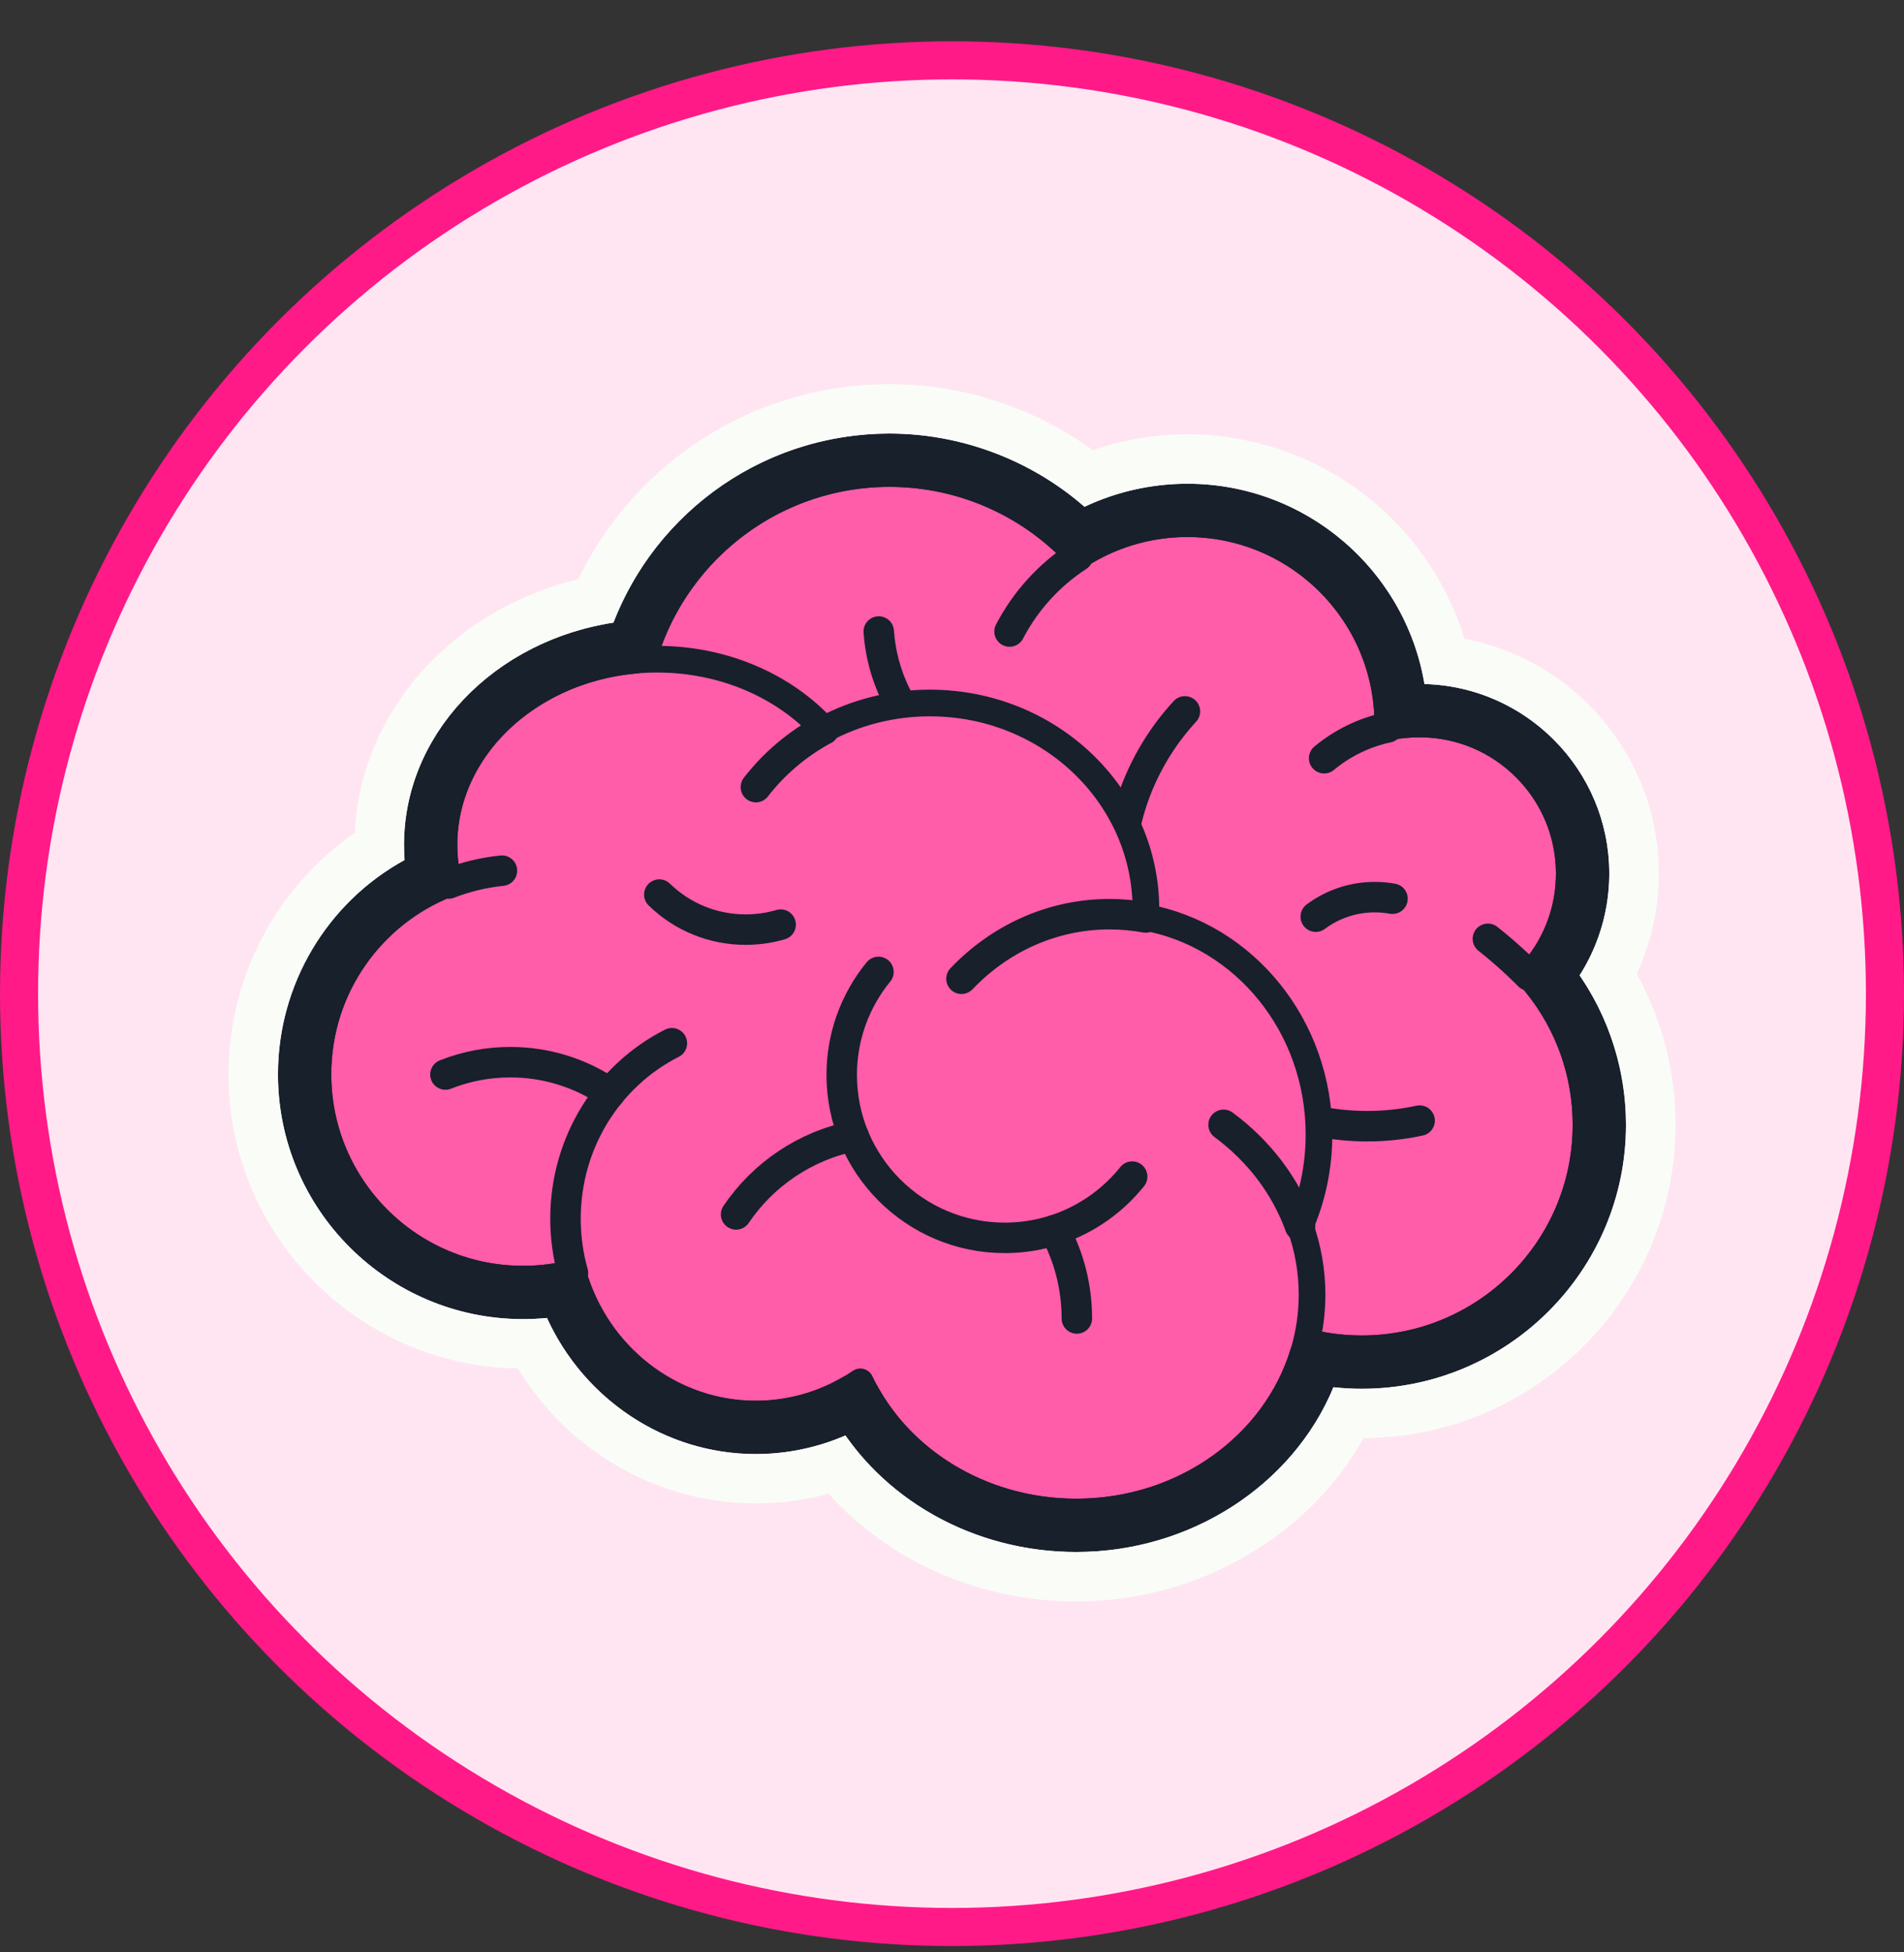 <svg width="40" height="41" viewBox="0 0 40 41" fill="none" xmlns="http://www.w3.org/2000/svg">
<rect x="0" y="0" width="40" height="41" fill="#333333" stroke="none"/>
<circle cx="20" cy="20.867" r="19.6" fill="#FFE5F1" stroke="#FF1A88" stroke-width="0.8"/>
<g clip-path="url(#clip0_13137_10813)">
<path d="M33.32 23.622C33.32 24.21 33.212 24.773 33.015 25.293C32.339 27.066 30.621 28.326 28.609 28.326C26.549 28.326 24.799 27.006 24.158 25.167C20.352 25.44 18.177 23.742 17.272 20.505C14.986 19.884 13.307 17.798 13.307 15.319C13.307 13.716 14.01 12.276 15.125 11.292C16.074 10.453 17.322 9.945 18.689 9.945C20.255 9.945 21.665 10.612 22.647 11.68C23.308 11.248 24.098 10.998 24.946 10.998C25.538 10.998 26.102 11.12 26.613 11.341C28.092 11.978 29.132 13.439 29.155 15.144C29.156 15.164 29.156 15.183 29.156 15.203L29.155 15.274V15.275C29.37 15.228 29.593 15.203 29.823 15.203C30.848 15.203 31.759 15.694 32.334 16.453H32.335C32.733 16.979 32.969 17.635 32.969 18.346C32.97 19.083 32.71 19.797 32.235 20.361C32.199 20.405 32.162 20.447 32.123 20.488C32.868 21.32 33.32 22.418 33.32 23.622" fill="#FF5CAA"/>
<path d="M24.893 14.939C24.041 15.864 23.52 17.099 23.52 18.456C23.52 21.324 25.849 23.65 28.722 23.65C29.092 23.65 29.462 23.611 29.824 23.533M18.461 13.262C18.591 15.138 20.156 16.62 22.068 16.62M27.818 15.923C28.204 15.602 28.663 15.38 29.154 15.275M22.647 11.679C22.041 12.073 21.544 12.619 21.209 13.262" stroke="#17202B" stroke-width="0.64" stroke-miterlimit="10" stroke-linecap="round" stroke-linejoin="round"/>
<path d="M33.32 23.621C33.32 26.219 31.21 28.325 28.608 28.325C26.548 28.325 24.798 27.005 24.157 25.166C20.352 25.439 18.176 23.741 17.271 20.504C14.986 19.884 13.306 17.797 13.306 15.318C13.306 12.35 15.716 9.944 18.688 9.944C20.254 9.944 21.665 10.611 22.647 11.679C23.308 11.247 24.097 10.997 24.945 10.997C27.27 10.997 29.155 12.88 29.155 15.203L29.154 15.274V15.274C29.369 15.227 29.593 15.203 29.822 15.203C31.56 15.203 32.968 16.609 32.968 18.345C32.968 19.174 32.648 19.926 32.123 20.488C32.868 21.319 33.32 22.418 33.32 23.621L33.32 23.621Z" stroke="#17202B" stroke-width="0.56" stroke-miterlimit="10" stroke-linejoin="round"/>
<path d="M32.123 20.488C32.123 20.488 31.758 20.109 31.258 19.715M18.074 29.019C17.868 28.589 17.736 28.127 17.684 27.653" stroke="#17202B" stroke-width="0.64" stroke-miterlimit="10" stroke-linecap="round" stroke-linejoin="round"/>
<path d="M27.312 25.747C27.479 26.209 27.564 26.695 27.564 27.186C27.564 29.709 25.346 31.753 22.61 31.753C20.582 31.753 18.839 30.629 18.074 29.019C17.444 29.447 16.688 29.696 15.876 29.696C14.055 29.696 12.519 28.445 12.038 26.734C11.694 26.819 11.341 26.863 10.987 26.862C8.608 26.862 6.68 24.937 6.68 22.561C6.68 20.737 7.818 19.177 9.424 18.554C9.361 18.292 9.327 18.022 9.327 17.744C9.327 15.589 11.332 13.843 13.806 13.843C15.225 13.843 16.492 14.419 17.312 15.317C17.97 14.965 18.728 14.763 19.536 14.763C22.042 14.763 24.074 16.703 24.074 19.097C24.074 19.153 24.073 19.21 24.07 19.266C26.138 19.645 27.71 21.541 27.71 23.824C27.71 24.511 27.568 25.162 27.312 25.747" fill="#FF5CAA"/>
<path d="M25.705 23.621C26.443 24.166 27.008 24.902 27.312 25.747M12.037 26.734C11.935 26.371 11.88 25.989 11.88 25.593C11.88 23.976 12.791 22.577 14.115 21.908M10.545 18.284C10.153 18.324 9.777 18.416 9.424 18.554M17.313 15.319L17.312 15.318M17.312 15.318C16.75 15.621 16.262 16.035 15.88 16.529" stroke="#17202B" stroke-width="0.64" stroke-miterlimit="10" stroke-linecap="round" stroke-linejoin="round"/>
<path d="M27.312 25.747C27.479 26.209 27.564 26.695 27.564 27.186C27.564 29.709 25.346 31.753 22.61 31.753C20.582 31.753 18.839 30.629 18.074 29.019C17.444 29.447 16.688 29.696 15.876 29.696C14.055 29.696 12.519 28.445 12.038 26.734C11.694 26.819 11.341 26.863 10.987 26.862C8.608 26.862 6.68 24.937 6.68 22.561C6.68 20.737 7.818 19.178 9.424 18.554C9.361 18.293 9.327 18.022 9.327 17.744C9.327 15.589 11.332 13.843 13.806 13.843C15.225 13.843 16.492 14.42 17.312 15.318C17.97 14.965 18.728 14.763 19.536 14.763C22.042 14.763 24.074 16.704 24.074 19.097C24.074 19.153 24.073 19.21 24.07 19.266C26.138 19.645 27.71 21.541 27.71 23.824C27.71 24.511 27.568 25.162 27.312 25.747L27.312 25.747Z" stroke="#17202B" stroke-width="0.56" stroke-miterlimit="10" stroke-linejoin="round"/>
<path d="M20.199 20.554C20.996 19.717 22.096 19.198 23.31 19.198C23.569 19.198 23.823 19.222 24.07 19.267M23.785 24.709C23.157 25.492 22.192 25.995 21.108 25.995C19.217 25.995 17.683 24.463 17.683 22.574C17.682 21.785 17.955 21.02 18.455 20.41" stroke="#17202B" stroke-width="0.64" stroke-miterlimit="10" stroke-linecap="round" stroke-linejoin="round"/>
<path d="M22.623 27.688C22.623 27.016 22.453 26.385 22.154 25.832M15.464 25.503C16.029 24.668 16.909 24.063 17.933 23.858M9.358 22.565C9.792 22.393 10.254 22.305 10.721 22.306C11.469 22.305 12.2 22.531 12.816 22.956M16.4 19.417C16.167 19.486 15.92 19.522 15.665 19.522C14.987 19.523 14.336 19.259 13.851 18.786M27.642 19.25C28 18.983 28.436 18.839 28.883 18.84C29.008 18.84 29.132 18.851 29.254 18.873" stroke="#17202B" stroke-width="0.64" stroke-miterlimit="10" stroke-linecap="round" stroke-linejoin="round"/>
<path d="M32.492 20.489C32.981 19.883 33.248 19.131 33.248 18.345C33.248 16.458 31.711 14.923 29.822 14.923C29.69 14.923 29.558 14.931 29.428 14.946C29.294 12.592 27.334 10.718 24.945 10.718C24.148 10.718 23.374 10.926 22.692 11.322C21.63 10.262 20.19 9.666 18.688 9.664C16.17 9.664 14.032 11.314 13.299 13.587C10.912 13.81 9.047 15.589 9.047 17.744C9.047 17.958 9.066 18.173 9.103 18.385C7.453 19.123 6.399 20.738 6.399 22.561C6.399 25.087 8.457 27.142 10.986 27.142C11.275 27.142 11.563 27.115 11.847 27.062C12.447 28.79 14.068 29.976 15.875 29.976C16.609 29.976 17.329 29.784 17.964 29.417C18.859 31.016 20.647 32.032 22.61 32.032C25 32.032 27.019 30.541 27.643 28.51C27.957 28.572 28.28 28.605 28.608 28.605C31.36 28.605 33.599 26.369 33.599 23.621C33.599 22.476 33.208 21.373 32.492 20.489V20.489Z" stroke="#17202B" stroke-width="1.12" stroke-miterlimit="10" stroke-linejoin="round"/>
<path d="M18.688 8.067C17.209 8.067 15.787 8.506 14.575 9.338C13.528 10.057 12.698 11.025 12.15 12.163C9.482 12.809 7.574 14.953 7.454 17.488C5.802 18.633 4.8 20.524 4.8 22.562C4.8 25.933 7.517 28.682 10.88 28.739C11.941 30.481 13.834 31.573 15.876 31.573C16.397 31.573 16.91 31.504 17.407 31.367C18.694 32.797 20.585 33.63 22.61 33.63C23.982 33.63 25.311 33.242 26.453 32.507C27.381 31.91 28.129 31.122 28.647 30.202C32.264 30.181 35.2 27.237 35.2 23.621C35.2 22.503 34.92 21.419 34.385 20.45C34.691 19.79 34.849 19.072 34.849 18.345C34.849 17.029 34.34 15.784 33.418 14.84C32.69 14.096 31.769 13.604 30.767 13.414C30.428 12.316 29.779 11.326 28.893 10.572C27.791 9.635 26.392 9.121 24.945 9.12C24.271 9.12 23.594 9.234 22.957 9.453C21.718 8.555 20.225 8.067 18.688 8.067ZM18.688 9.105C20.188 9.105 21.658 9.661 22.784 10.643C23.46 10.324 24.198 10.159 24.945 10.159C27.434 10.159 29.524 11.966 29.926 14.365C32.076 14.42 33.809 16.185 33.809 18.345C33.808 19.102 33.592 19.844 33.185 20.483C33.816 21.401 34.16 22.5 34.16 23.621C34.16 26.677 31.669 29.164 28.608 29.164C28.41 29.164 28.211 29.153 28.014 29.132C27.159 31.191 25.006 32.592 22.61 32.592C20.634 32.592 18.823 31.666 17.761 30.145C17.166 30.402 16.524 30.535 15.876 30.535C13.987 30.535 12.278 29.404 11.491 27.677C11.323 27.693 11.155 27.701 10.986 27.701C8.149 27.701 5.84 25.396 5.84 22.562C5.84 20.68 6.871 18.956 8.499 18.061C8.492 17.956 8.488 17.85 8.488 17.744C8.488 15.419 10.355 13.466 12.887 13.075C13.812 10.686 16.099 9.105 18.688 9.105" fill="#FAFCF8"/>
</g>
<defs>
<clipPath id="clip0_13137_10813">
<rect width="30.4" height="25.564" fill="white" transform="translate(4.8 8.067)"/>
</clipPath>
</defs>
</svg>
